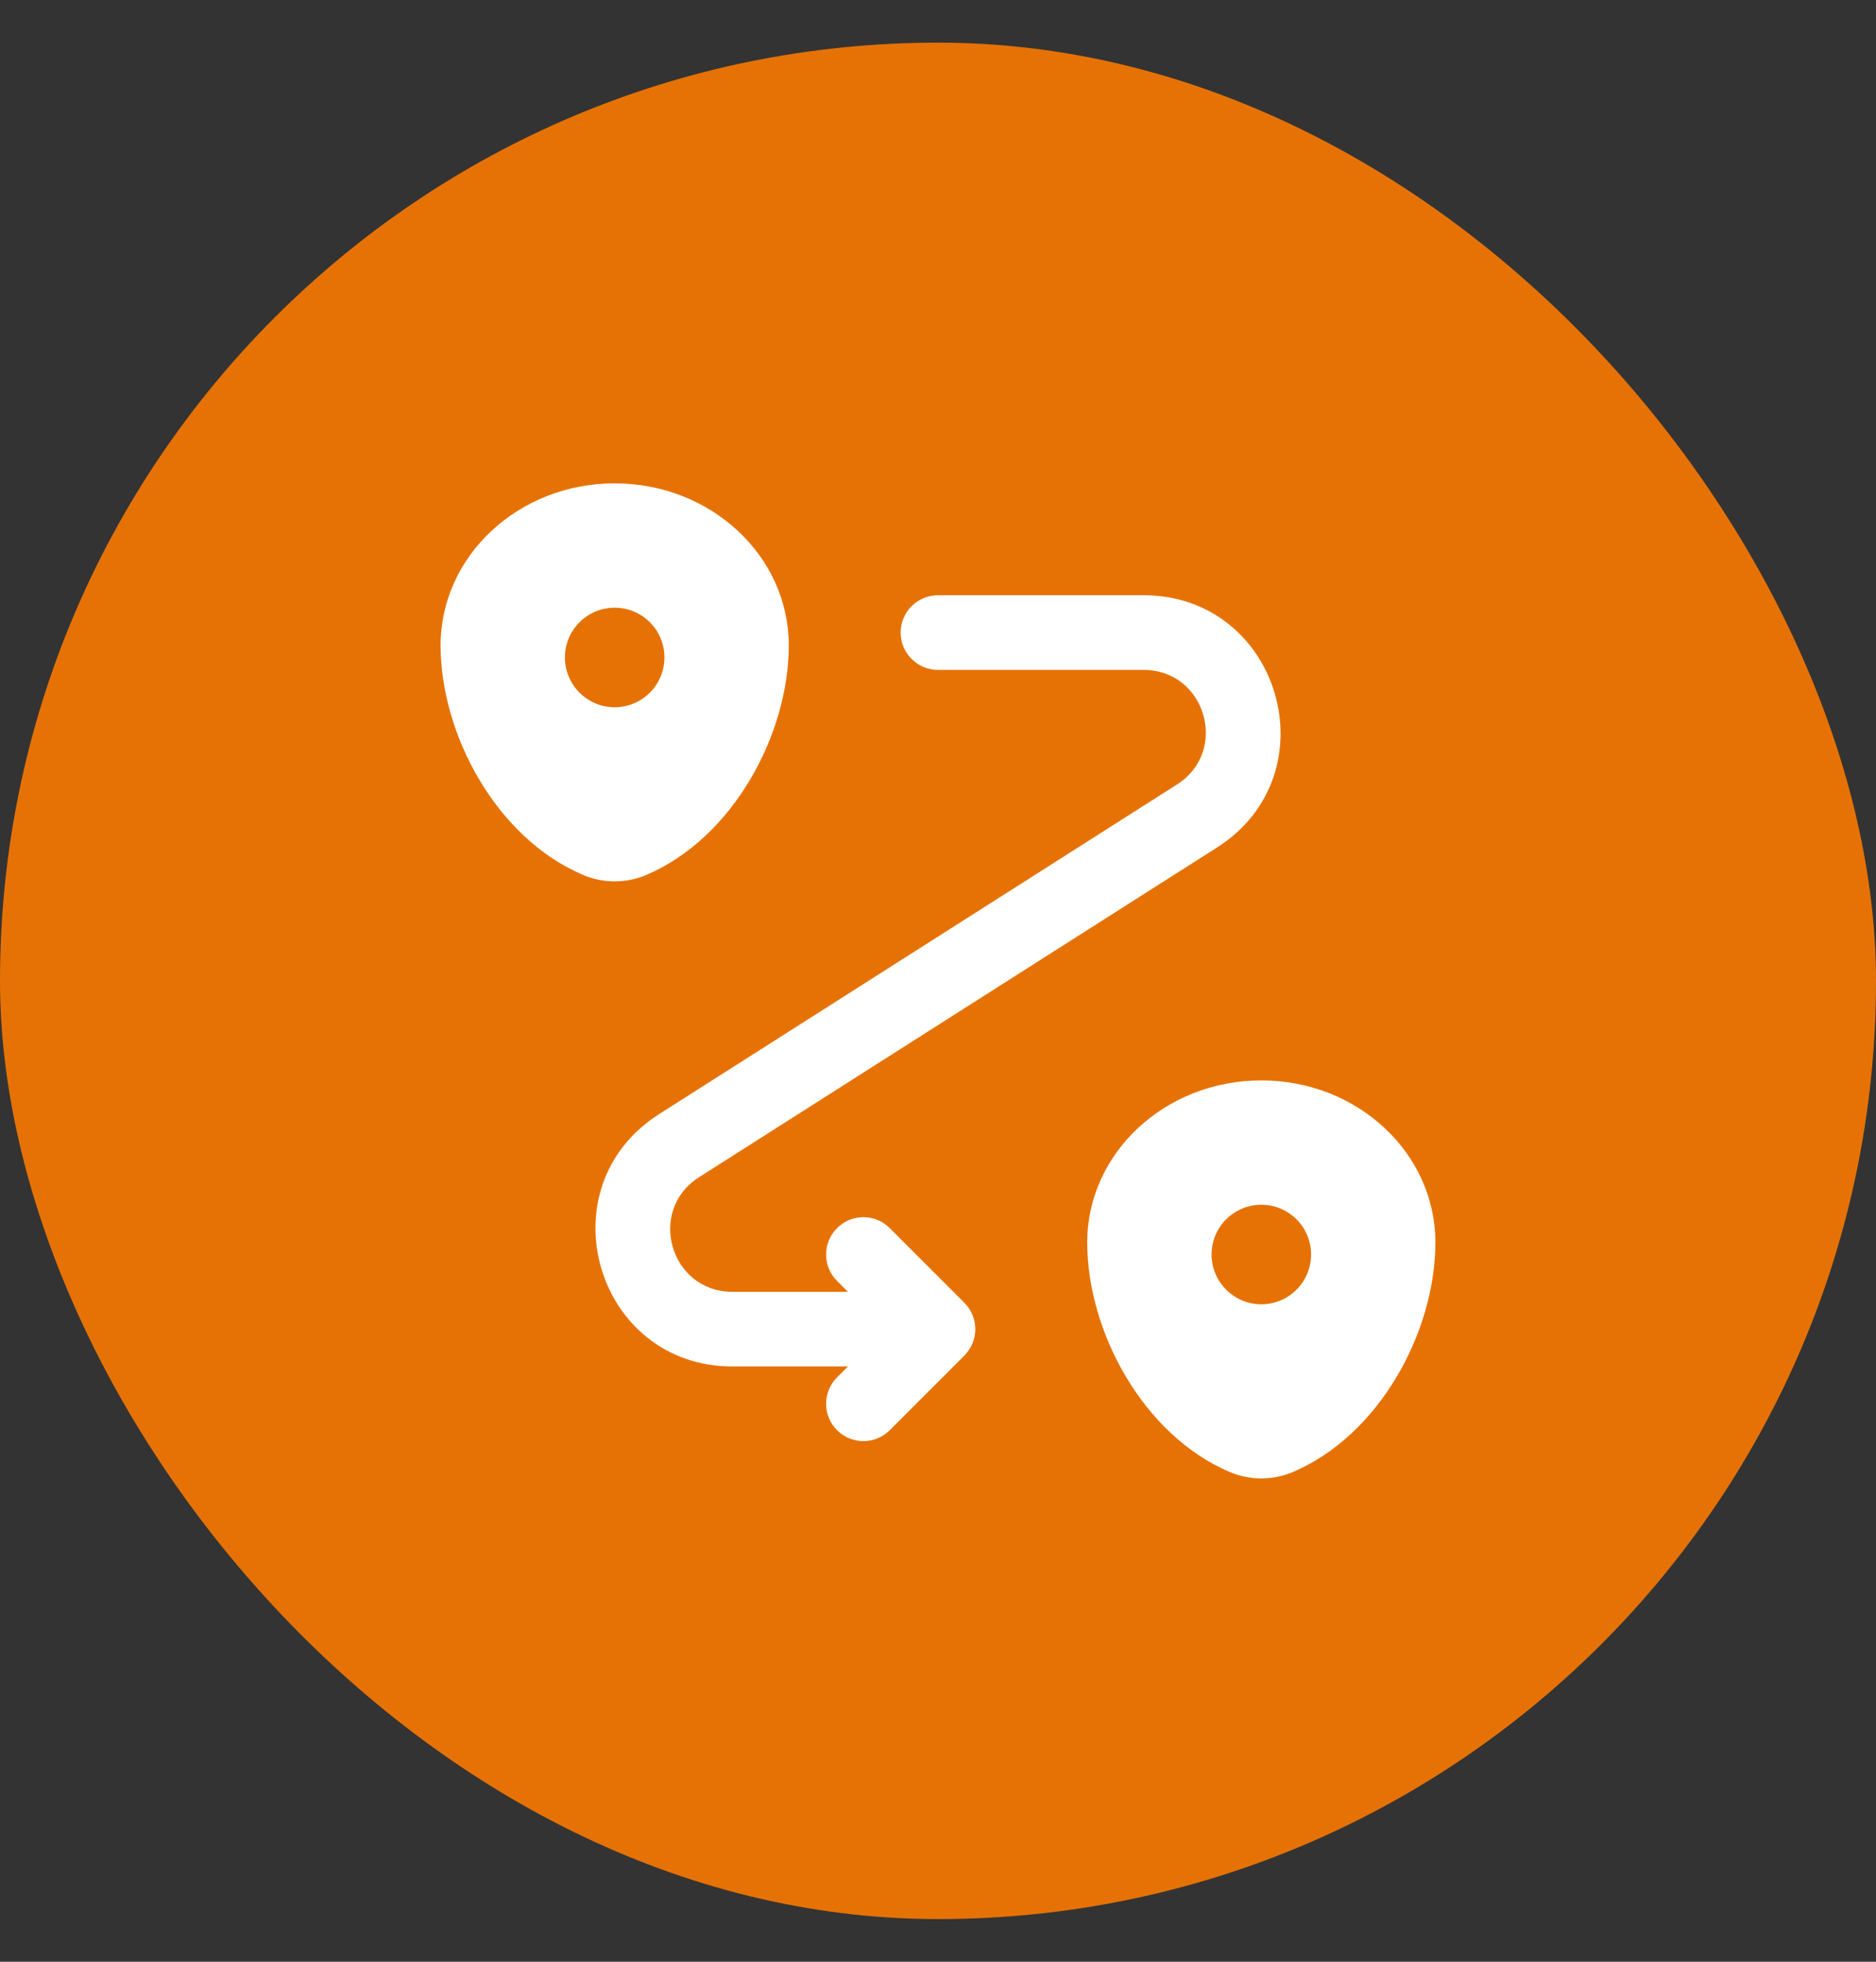 <svg width="22" height="23" viewBox="0 0 22 23" fill="none" xmlns="http://www.w3.org/2000/svg">
<rect x="0" y="0" width="22" height="23" fill="#333333" stroke="none"/>
<rect y="0.5" width="22" height="22" rx="11" fill="#E67205"/>
<path fill-rule="evenodd" clip-rule="evenodd" d="M14.792 12.667C13.664 12.667 12.75 13.517 12.75 14.567C12.75 15.608 13.402 16.823 14.418 17.257C14.655 17.359 14.928 17.359 15.165 17.257C16.182 16.823 16.833 15.608 16.833 14.567C16.833 13.517 15.919 12.667 14.792 12.667ZM14.792 15.292C15.114 15.292 15.375 15.03 15.375 14.708C15.375 14.386 15.114 14.125 14.792 14.125C14.47 14.125 14.208 14.386 14.208 14.708C14.208 15.03 14.47 15.292 14.792 15.292Z" fill="white"/>
<path fill-rule="evenodd" clip-rule="evenodd" d="M7.208 5.667C6.081 5.667 5.167 6.517 5.167 7.567C5.167 8.608 5.818 9.823 6.835 10.257C7.072 10.359 7.345 10.359 7.582 10.257C8.598 9.823 9.25 8.608 9.25 7.567C9.25 6.517 8.336 5.667 7.208 5.667ZM7.208 8.292C7.531 8.292 7.792 8.03 7.792 7.708C7.792 7.386 7.531 7.125 7.208 7.125C6.886 7.125 6.625 7.386 6.625 7.708C6.625 8.03 6.886 8.292 7.208 8.292Z" fill="white"/>
<path fill-rule="evenodd" clip-rule="evenodd" d="M10.562 7.417C10.562 7.175 10.758 6.979 11 6.979H13.41C15.015 6.979 15.626 9.075 14.271 9.937L8.198 13.802C7.583 14.193 7.86 15.146 8.59 15.146H9.944L9.816 15.018C9.645 14.847 9.645 14.57 9.816 14.399C9.986 14.228 10.264 14.228 10.434 14.399L11.309 15.274C11.48 15.445 11.48 15.722 11.309 15.893L10.434 16.768C10.264 16.939 9.986 16.939 9.816 16.768C9.645 16.597 9.645 16.32 9.816 16.149L9.944 16.021H8.59C6.985 16.021 6.375 13.925 7.728 13.063L13.802 9.198C14.417 8.807 14.14 7.854 13.41 7.854H11C10.758 7.854 10.562 7.658 10.562 7.417Z" fill="white"/>
</svg>
